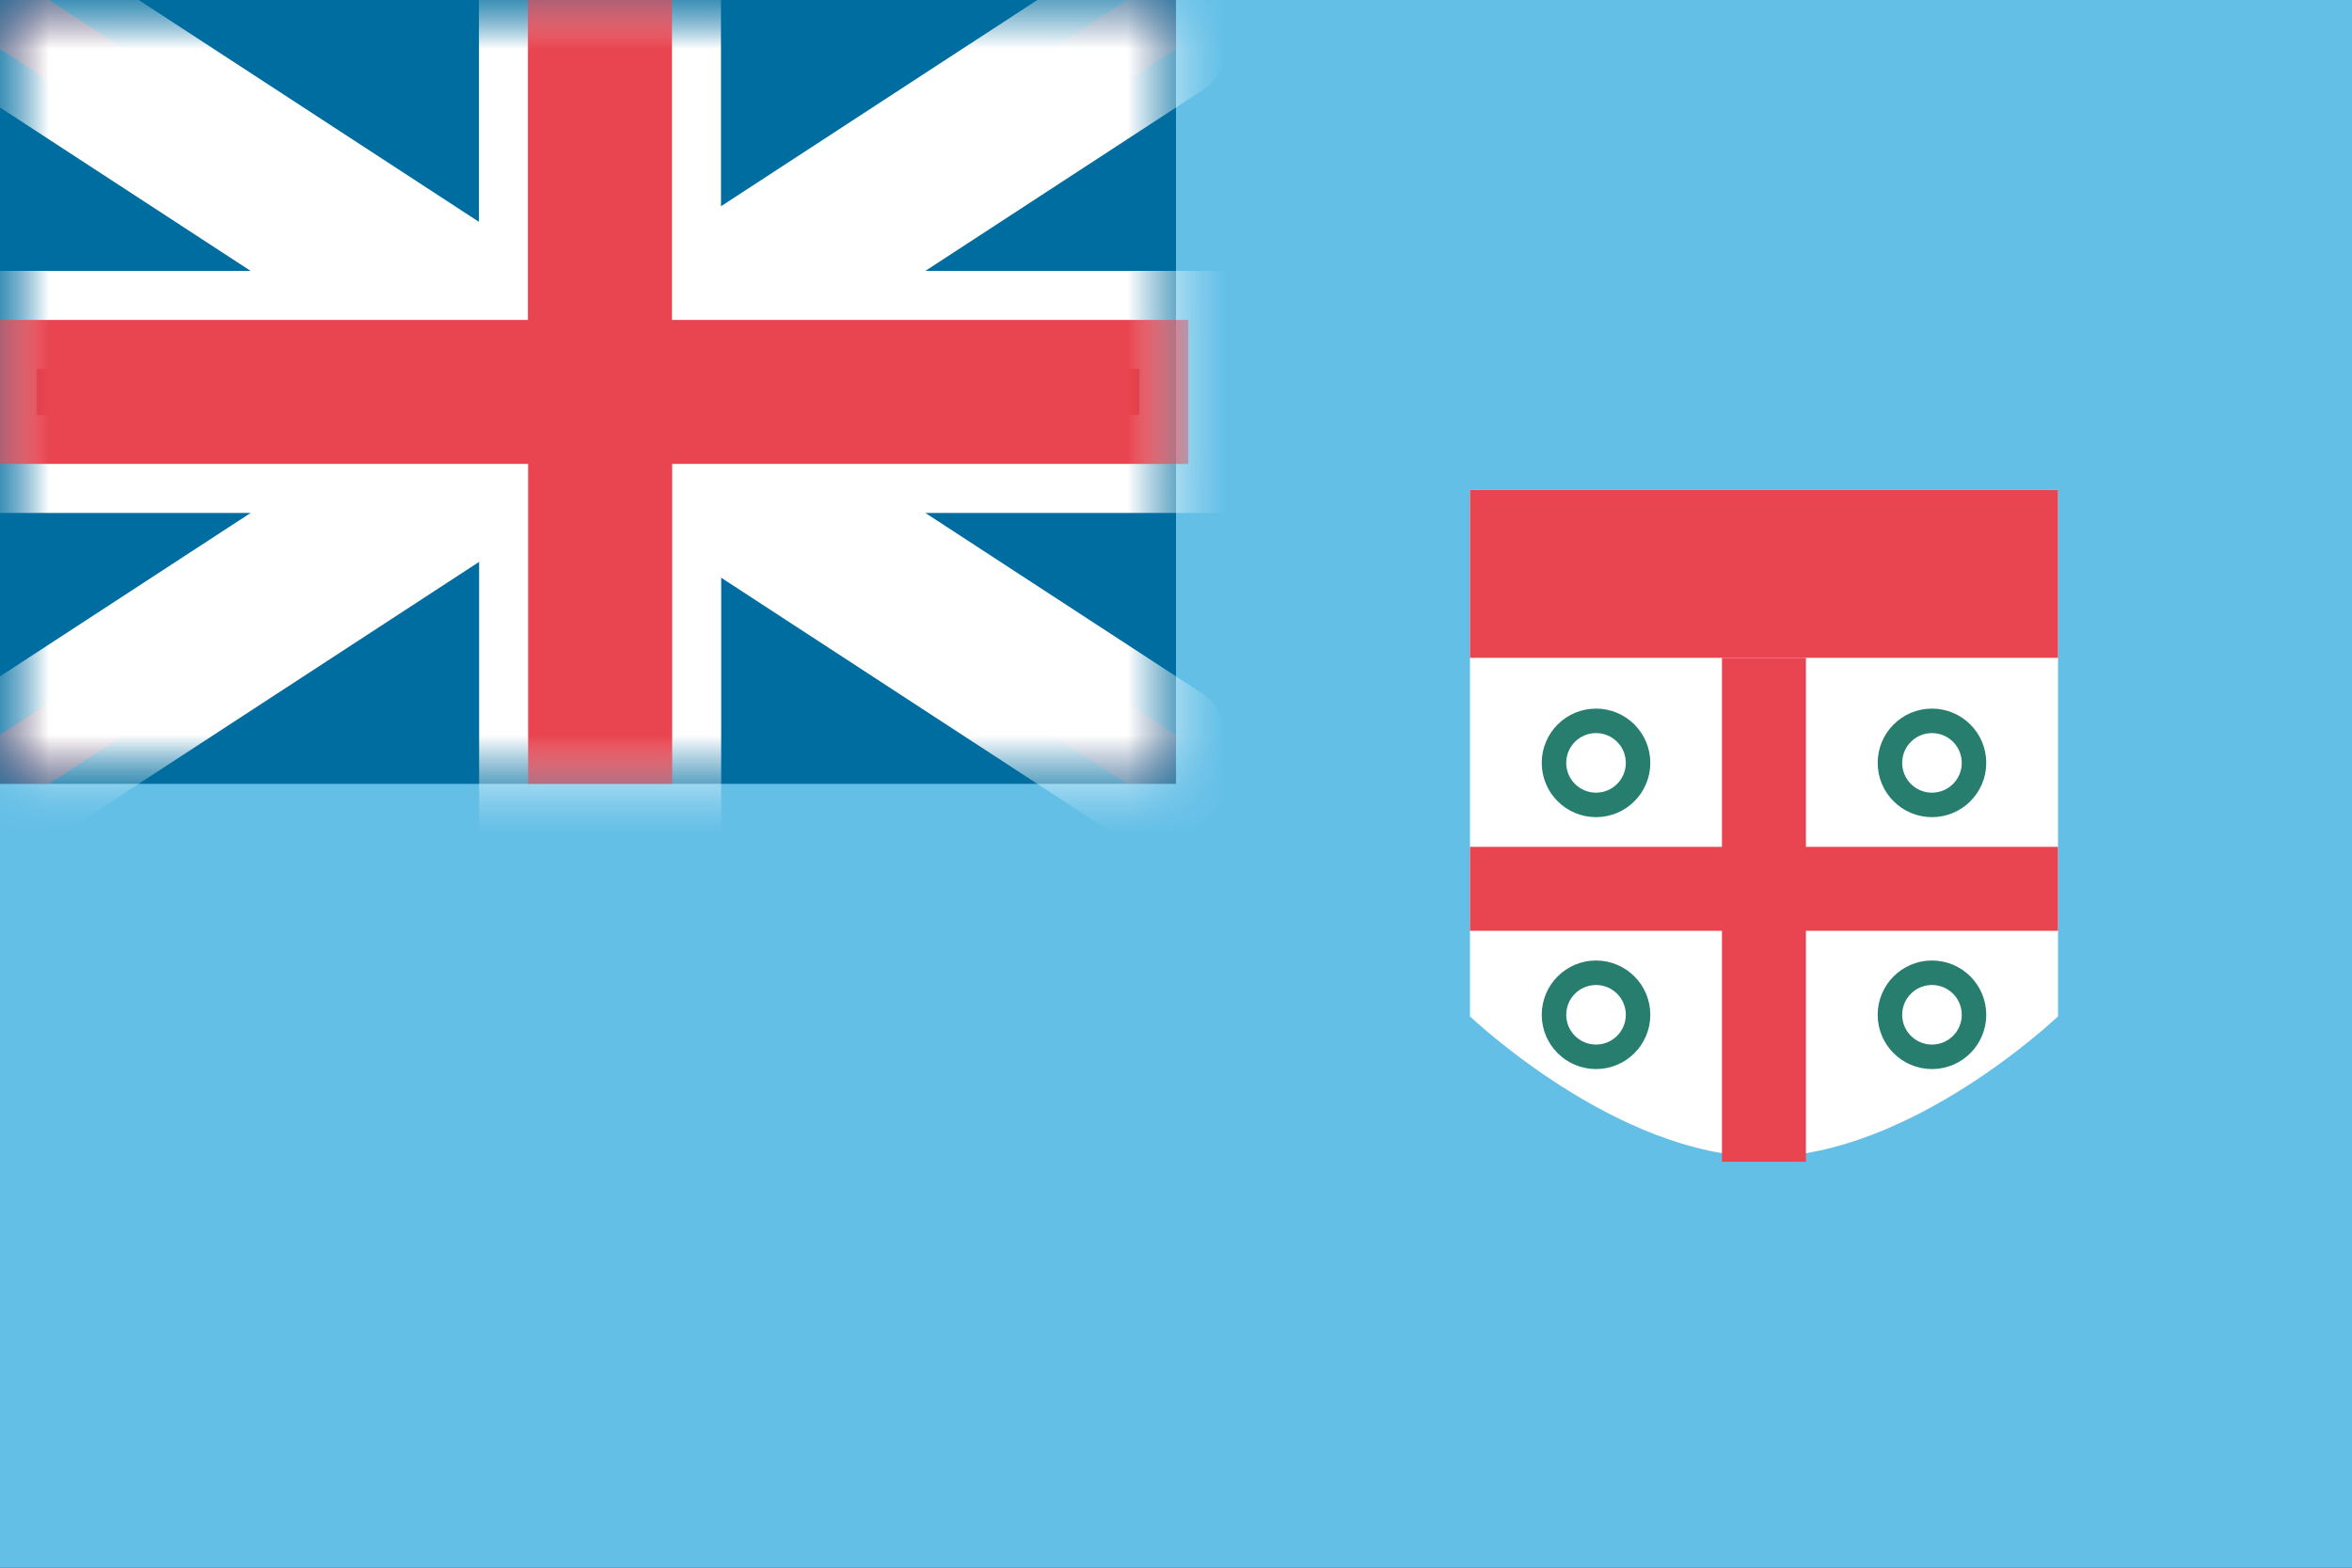 <svg width="24" height="16" viewBox="0 0 24 16" xmlns="http://www.w3.org/2000/svg" xmlns:xlink="http://www.w3.org/1999/xlink"><rect x="0" y="0" width="24" height="16" fill="#333333" stroke="none"/><title>flag-fj</title><defs><path id="d" d="M0 0h24v16H0z"/><path id="e" d="M0 0h12v8H0z"/><path id="a" d="M0 .5L11.5 8h.5v-.5L.5 0H0z"/><mask id="g" x="-.5" y="-.5" width="13" height="9"><path fill="#fff" d="M-.5-.5h13v9h-13z"/><use xlink:href="#a"/></mask><path id="b" d="M0 .5L11.5 8h.5v-.5L.5 0H0z"/><mask id="h" x="-.5" y="-.5" width="13" height="9"><path fill="#fff" d="M-.5-.5h13v9h-13z"/><use xlink:href="#b"/></mask><path d="M6.857 3.265V0h-1.47v3.265H-.124v1.47h5.513V8h1.47V4.735h5.267v-1.47H6.857z" id="c"/><mask id="i" x="-.5" y="-.5" width="13.25" height="9"><path fill="#fff" d="M-.625-.5h13.25v9H-.625z"/><use xlink:href="#c"/></mask></defs><g fill="none" fill-rule="evenodd"><use fill="#64BFE7" xlink:href="#d"/><mask id="f" fill="#fff"><use xlink:href="#e"/></mask><use fill="#006DA0" xlink:href="#e"/><g mask="url(#f)"><g transform="matrix(1 0 0 -1 0 8)"><use fill="#E8525D" xlink:href="#a"/><use stroke="#FFF" mask="url(#g)" stroke-linecap="round" stroke-linejoin="round" xlink:href="#a"/></g><use fill="#E8525D" xlink:href="#b"/><use stroke="#FFF" mask="url(#h)" stroke-linecap="round" stroke-linejoin="round" xlink:href="#b"/></g><g mask="url(#f)"><use fill="#C7152A" xlink:href="#c"/><use stroke="#FFF" mask="url(#i)" xlink:href="#c"/></g><path d="M6.857 3.265V0h-1.47v3.265H-.124v1.47h5.513V8h1.47V4.735h5.267v-1.47H6.857z" fill="#E84550" mask="url(#f)"/><g transform="translate(15 5)"><path d="M0 0h6v5.373S4.5 6.806 3 6.806 0 5.373 0 5.373V0z" fill="#FFF"/><path fill="#E84550" d="M2.571 1.714h.857v5.143h-.857z"/><path fill="#E84550" d="M0 3.643h6V4.5H0zM0 0h6v1.714H0z"/><ellipse stroke="#287E6E" stroke-width=".25" cx="1.286" cy="2.786" rx=".429" ry=".429"/><circle stroke="#287E6E" stroke-width=".25" cx="4.714" cy="2.786" r=".429"/><ellipse stroke="#287E6E" stroke-width=".25" cx="4.714" cy="5.357" rx=".429" ry=".429"/><ellipse stroke="#287E6E" stroke-width=".25" cx="1.286" cy="5.357" rx=".429" ry=".429"/></g></g></svg>